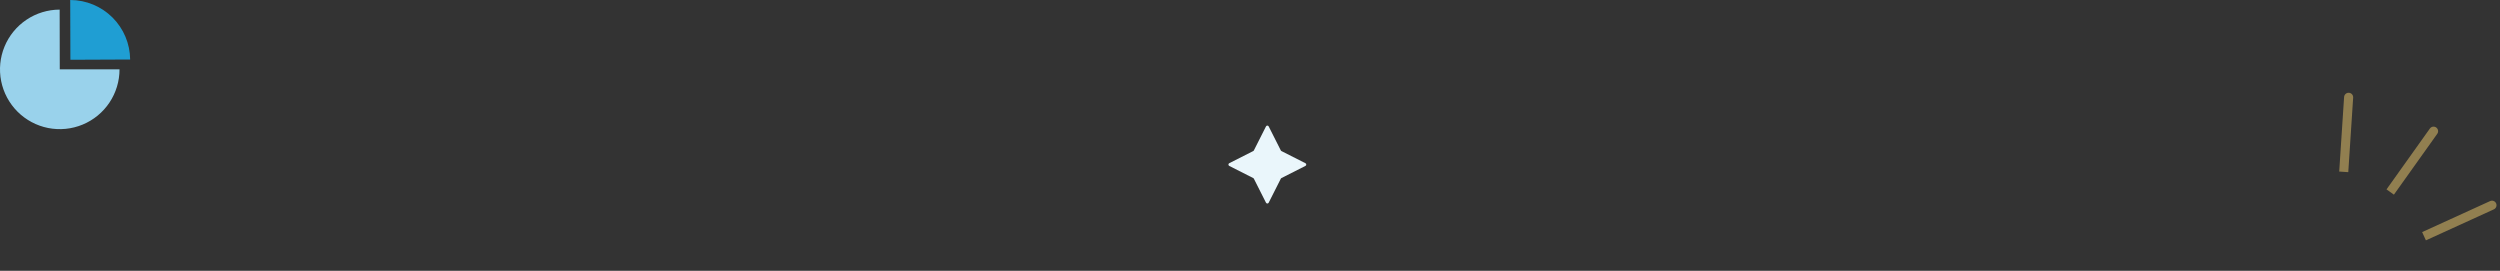 <svg width="637" height="69" viewBox="0 0 637 69" fill="none" xmlns="http://www.w3.org/2000/svg">
<rect x="0" y="0" width="637" height="69" fill="#333333" stroke="none"/>
<path fill-rule="evenodd" clip-rule="evenodd" d="M634.478 51.236L617.159 59.139L618.12 61.243L635.438 53.341C636.019 53.076 636.276 52.389 636.01 51.808C635.745 51.227 635.059 50.971 634.478 51.236Z" fill="#917F50"/>
<path fill-rule="evenodd" clip-rule="evenodd" d="M598.506 23.639C599.144 23.681 599.627 24.232 599.585 24.869L598.34 43.865L596.031 43.713L597.276 24.718C597.318 24.081 597.869 23.598 598.506 23.639Z" fill="#917F50"/>
<path fill-rule="evenodd" clip-rule="evenodd" d="M619.131 32.753L608.084 48.256L609.968 49.598L621.015 34.096C621.386 33.575 621.264 32.853 620.744 32.482C620.224 32.111 619.501 32.233 619.131 32.753Z" fill="#917F50"/>
<path d="M15.228 17.673H30.455C30.456 20.683 29.565 23.627 27.893 26.131C26.222 28.635 23.846 30.588 21.065 31.742C18.284 32.896 15.224 33.2 12.27 32.615C9.317 32.03 6.603 30.583 4.472 28.457C2.341 26.33 0.888 23.619 0.296 20.667C-0.295 17.715 0.003 14.654 1.151 11.871C2.299 9.088 4.246 6.707 6.746 5.03C9.247 3.353 12.188 2.455 15.199 2.45L15.228 17.673Z" fill="#99D2EB"/>
<path d="M17.939 15.228L17.892 0H17.939C21.96 0.019 25.812 1.62 28.661 4.457C31.51 7.295 33.127 11.14 33.162 15.161L17.939 15.228Z" fill="#1F9ED3"/>
<path d="M322.575 32.211C322.717 31.93 323.119 31.93 323.261 32.211L326.349 38.324C326.386 38.398 326.446 38.457 326.519 38.494L332.625 41.586C332.907 41.728 332.907 42.131 332.625 42.273L326.519 45.365C326.446 45.402 326.386 45.461 326.349 45.535L323.261 51.648C323.119 51.929 322.717 51.929 322.575 51.648L319.487 45.535C319.45 45.461 319.39 45.402 319.317 45.365L313.211 42.273C312.93 42.131 312.93 41.728 313.211 41.586L319.317 38.494C319.39 38.457 319.45 38.398 319.487 38.324L322.575 32.211Z" fill="#EAF6FB"/>
</svg>
